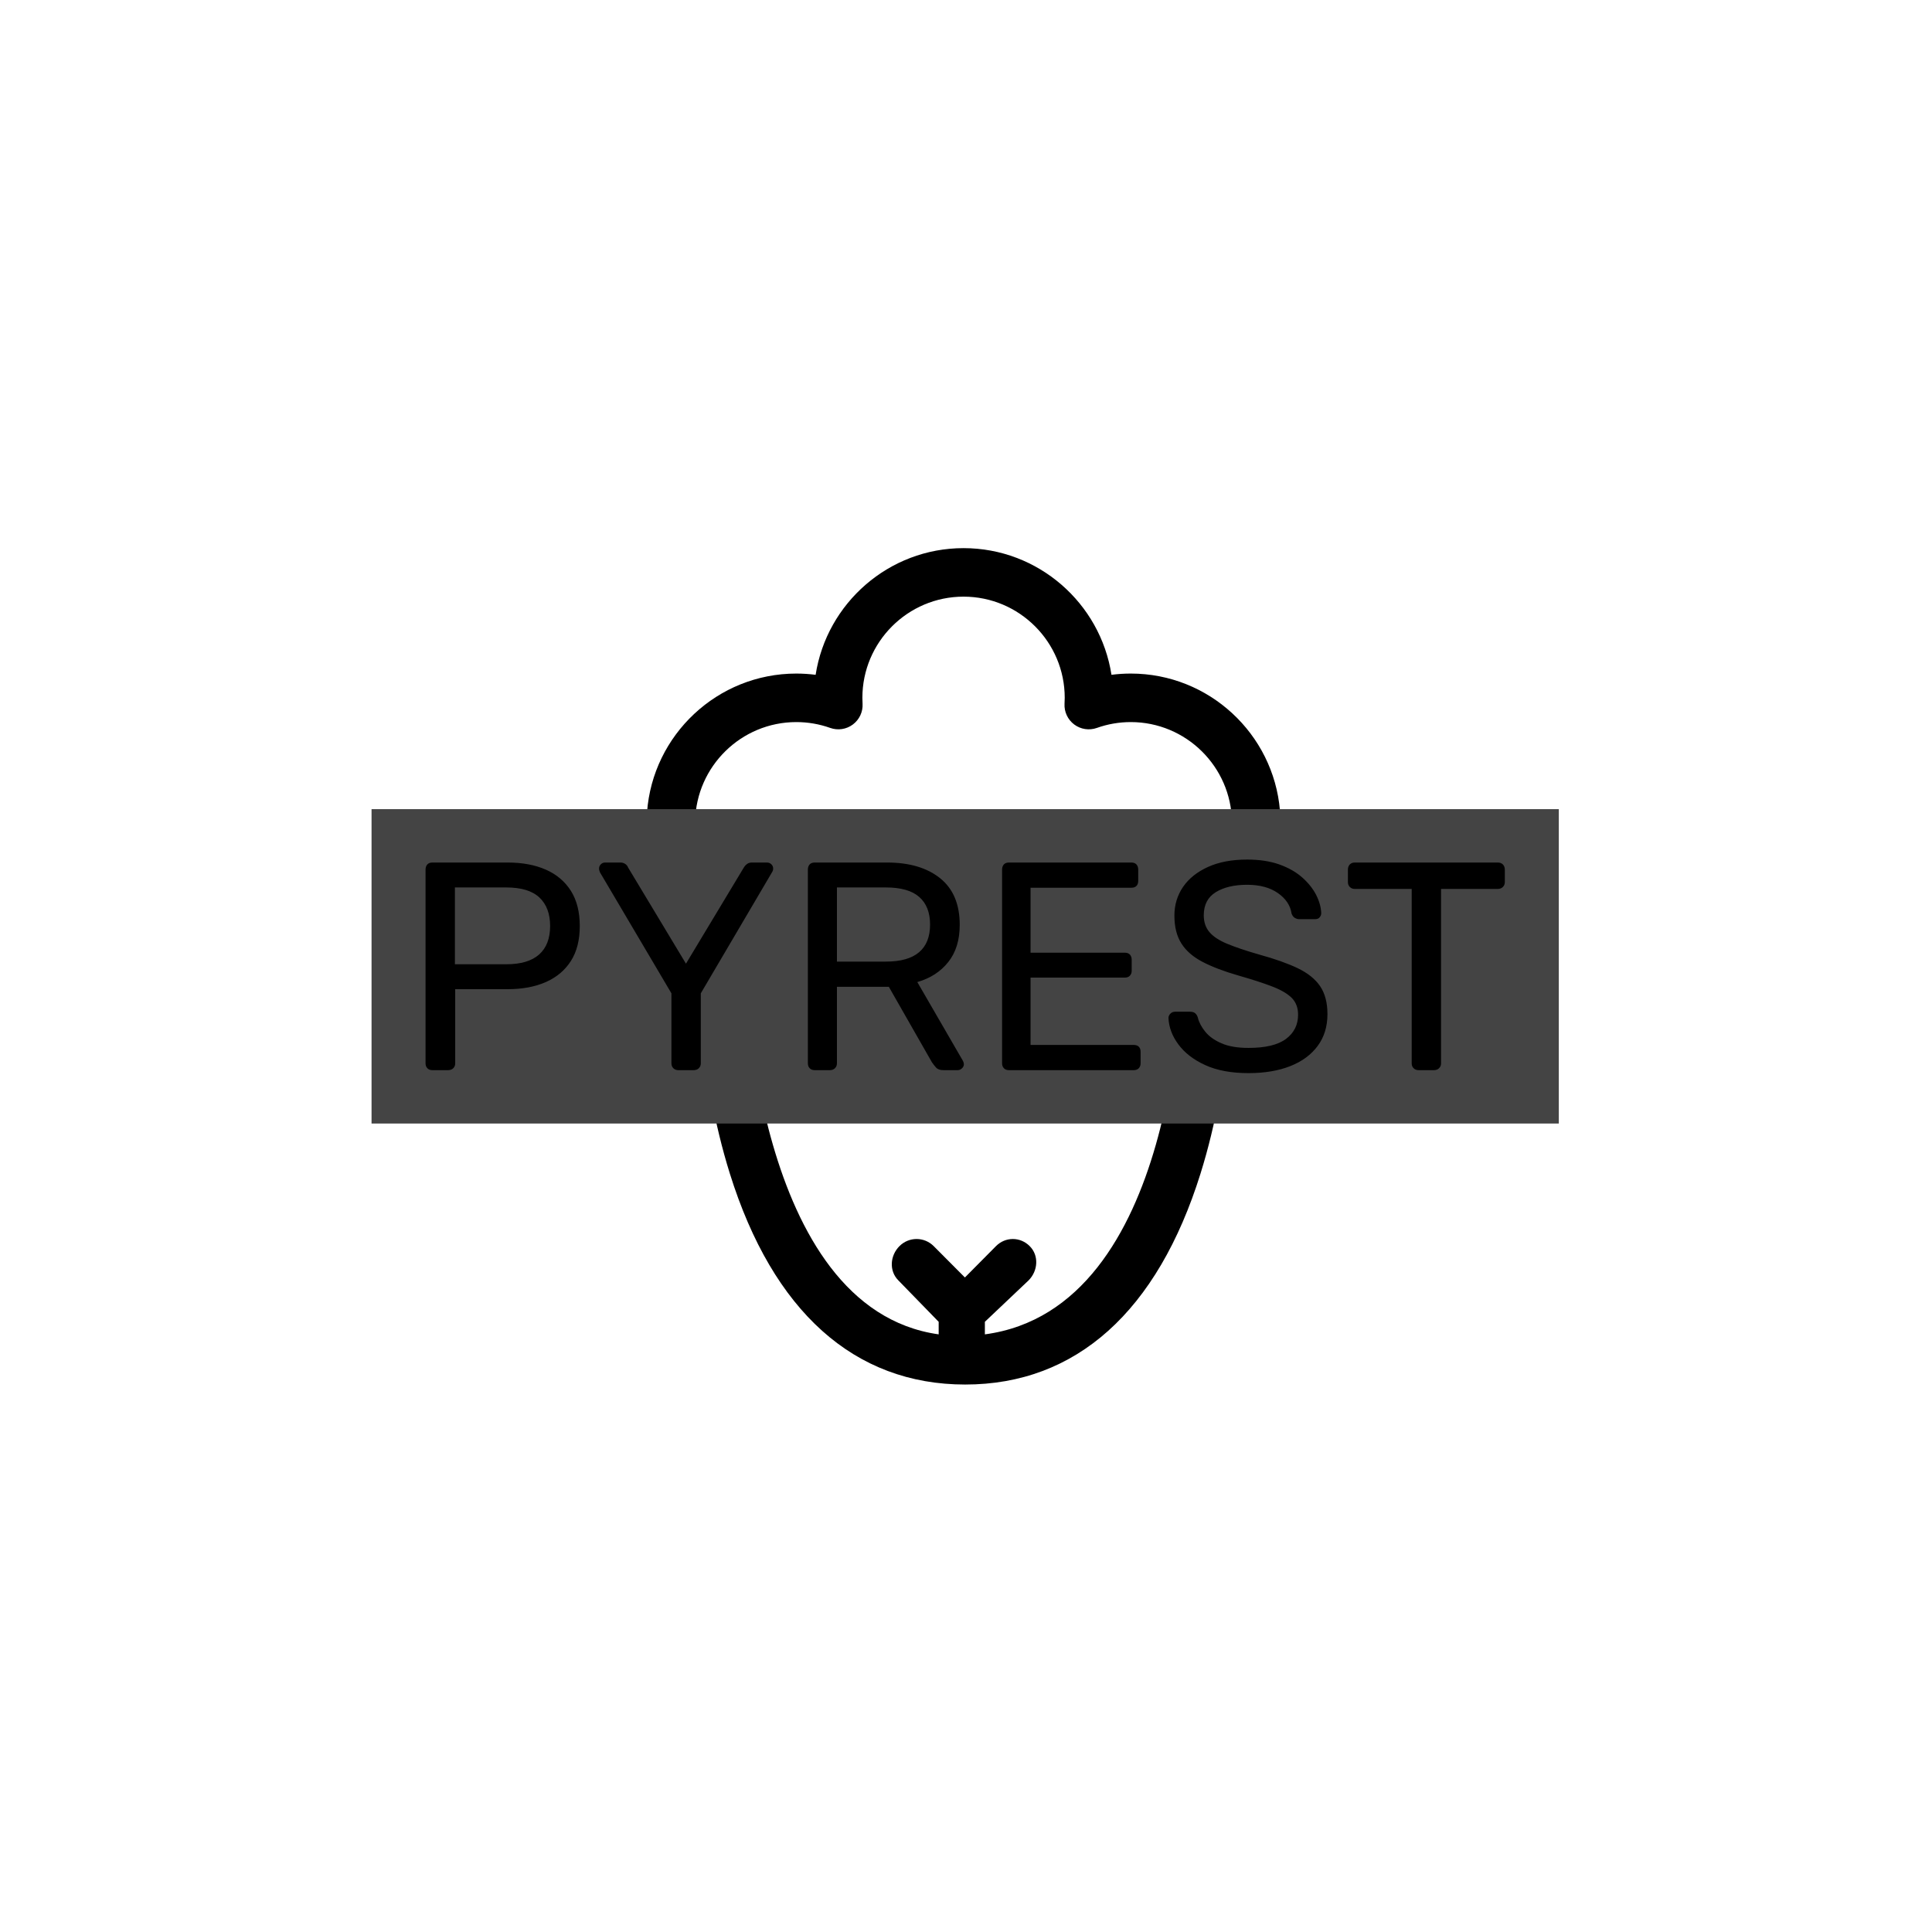 <svg xmlns="http://www.w3.org/2000/svg" version="1.1" xmlns:xlink="http://www.w3.org/1999/xlink" xmlns:svgjs="http://svgjs.dev/svgjs" width="1000" height="1000" viewBox="0 0 1000 1000"><rect width="1000" height="1000" fill="#ffffff"></rect><g transform="matrix(0.7,0,0,0.7,149.576,282.127)"><svg viewBox="0 0 396 247" data-background-color="#444444" preserveAspectRatio="xMidYMid meet" height="623" width="1000" xmlns="http://www.w3.org/2000/svg" xmlns:xlink="http://www.w3.org/1999/xlink"><defs></defs><g id="tight-bounds" transform="matrix(1,0,0,1,0.24,-0.1)"><svg viewBox="0 0 395.52 247.2" height="247.2" width="395.52"><g><svg></svg></g><g><svg viewBox="0 0 395.52 247.2" height="247.2" width="395.52"><g transform="matrix(2.709, 0, 0, 2.709, 62.666, 1)"><svg xmlns="http://www.w3.org/2000/svg" xmlns:xlink="http://www.w3.org/1999/xlink" version="1.1" x="0" y="0" viewBox="0 5 99.736 90.512" enable-background="new 0 0 100 100" xml:space="preserve" height="90.512" width="99.736" class="icon-none" data-fill-palette-color="accent" id="none"><g fill="#00d1cd" data-fill-palette-color="accent"><g fill="#00d1cd" data-fill-palette-color="accent"><path d="M39.5 48.268c-1.45 0-2.5 1.176-2.5 2.625v5.25c0 1.449 1.05 2.625 2.5 2.625 1.449 0 2.5-1.176 2.5-2.625v-5.25C42 49.443 40.949 48.268 39.5 48.268z" fill="#000000" data-fill-palette-color="accent"></path><path d="M60.5 48.268c-1.449 0-2.5 1.176-2.5 2.625v5.25c0 1.449 1.051 2.625 2.5 2.625s2.5-1.176 2.5-2.625v-5.25C63 49.443 61.949 48.268 60.5 48.268z" fill="#000000" data-fill-palette-color="accent"></path><path d="M83.932 33.384c-0.707-8.284-7.678-14.811-16.141-14.811-0.702 0-1.4 0.045-2.092 0.135C64.498 10.954 57.777 5 49.692 5c-8.085 0-14.805 5.954-16.007 13.708-0.691-0.089-1.389-0.135-2.091-0.135-8.533 0-15.545 6.632-16.155 15.012C10.944 35.907 0 43.408 0 61.391c0 1.45 1.175 2.625 2.625 2.625 9.205 0 15.179-3.291 18.779-6.422 0.418 4.08 1.268 9.557 2.994 15.078 4.669 14.941 13.477 22.84 25.471 22.84s20.803-7.896 25.471-22.84c1.727-5.521 2.576-10.998 2.994-15.078 3.602 3.131 9.575 6.422 18.777 6.422 1.451 0 2.625-1.175 2.625-2.625C99.736 42.801 88.381 35.522 83.932 33.384zM78.462 49.719c-0.544-1.089-1.769-1.661-2.95-1.38-1.184 0.279-2.269 1.336-2.269 2.554 0 0.379-0.243 36.381-21.243 39.19v-1.36l4.727-4.479c1.024-1.025 1.148-2.688 0.123-3.711-1.024-1.026-2.625-1.026-3.647 0l-3.364 3.393-3.378-3.393c-1.025-1.026-2.68-1.026-3.704 0-1.025 1.023-1.143 2.686-0.118 3.711L47 88.725v1.357C27 87.27 26.125 51.27 26.125 50.893c0-1.218-0.776-2.273-1.961-2.554-0.201-0.048-0.373-0.071-0.572-0.071-0.977 0-1.88 0.548-2.332 1.451-0.043 0.084-4.068 7.87-15.919 8.929 1.125-15.297 11.538-20.117 13.719-20.96 1.266-0.489 1.94-1.855 1.586-3.141 0.121-5.934 4.986-10.724 10.948-10.724 1.256 0 2.491 0.213 3.67 0.632 0.829 0.295 1.75 0.155 2.454-0.373 0.704-0.528 1.097-1.372 1.046-2.25-0.012-0.21-0.02-0.421-0.02-0.634 0-6.037 4.911-10.949 10.948-10.949 6.037 0 10.949 4.912 10.949 10.949 0 0.213-0.009 0.424-0.021 0.634-0.05 0.878 0.343 1.722 1.046 2.25 0.705 0.528 1.626 0.668 2.454 0.373 1.179-0.419 2.414-0.632 3.67-0.632 5.979 0 10.858 4.823 10.946 10.784-0.152 0.736 0.015 1.508 0.471 2.114 0.376 0.499 0.911 0.842 1.505 0.98 1.54 0.601 12.503 5.42 13.675 20.947C82.688 57.607 78.632 50.049 78.462 49.719z" fill="#000000" data-fill-palette-color="accent"></path></g></g></svg><g></g></g><rect width="348.058" height="92.164" fill="#444444" y="77.518" x="23.731" data-fill-palette-color="quaternary"></rect><g transform="matrix(1,0,0,1,39.552,92.298)"><svg viewBox="0 0 316.416 62.605" height="62.605" width="316.416"><g><svg viewBox="0 0 316.416 62.605" height="62.605" width="316.416"><g><svg viewBox="0 0 316.416 62.605" height="62.605" width="316.416"><g><svg viewBox="0 0 316.416 62.605" height="62.605" width="316.416"><g><svg viewBox="0 0 316.416 62.605" height="62.605" width="316.416"><g transform="matrix(1,0,0,1,0,0)"><svg width="316.416" viewBox="4.35 -35.5 181.94 36" height="62.605" data-palette-color="#ffffff"><path d="M8.15 0L5.5 0Q4.95 0 4.65-0.33 4.35-0.65 4.35-1.15L4.35-1.15 4.35-33.8Q4.35-34.35 4.65-34.68 4.95-35 5.5-35L5.5-35 18.2-35Q21.9-35 24.63-33.8 27.35-32.6 28.85-30.23 30.35-27.85 30.35-24.3L30.35-24.3Q30.35-20.75 28.85-18.4 27.35-16.05 24.63-14.85 21.9-13.65 18.2-13.65L18.2-13.65 9.35-13.65 9.35-1.15Q9.35-0.65 9.03-0.33 8.7 0 8.15 0L8.15 0ZM9.3-30.8L9.3-17.85 17.95-17.85Q21.65-17.85 23.5-19.5 25.35-21.15 25.35-24.3L25.35-24.3Q25.35-27.4 23.55-29.1 21.75-30.8 17.95-30.8L17.95-30.8 9.3-30.8ZM49.55 0L46.95 0Q46.45 0 46.12-0.33 45.8-0.65 45.8-1.15L45.8-1.15 45.8-12.95 33.75-33.35Q33.7-33.5 33.65-33.65 33.6-33.8 33.6-34L33.6-34Q33.6-34.4 33.9-34.7 34.2-35 34.6-35L34.6-35 37.2-35Q37.65-35 38-34.77 38.35-34.55 38.5-34.15L38.5-34.15 48.25-17.95 58-34.15Q58.25-34.55 58.57-34.77 58.9-35 59.35-35L59.35-35 61.9-35Q62.35-35 62.65-34.7 62.95-34.4 62.95-34L62.95-34Q62.95-33.8 62.9-33.65 62.85-33.5 62.75-33.35L62.75-33.35 50.75-12.95 50.75-1.15Q50.75-0.65 50.42-0.33 50.1 0 49.55 0L49.55 0ZM72.5 0L69.95 0Q69.4 0 69.1-0.33 68.8-0.65 68.8-1.15L68.8-1.15 68.8-33.8Q68.8-34.35 69.1-34.68 69.4-35 69.95-35L69.95-35 82.15-35Q87.8-35 91.1-32.35 94.4-29.7 94.4-24.5L94.4-24.5Q94.4-20.65 92.47-18.23 90.55-15.8 87.25-14.85L87.25-14.85 94.95-1.55Q95.1-1.25 95.1-1L95.1-1Q95.1-0.6 94.77-0.3 94.45 0 94.05 0L94.05 0 91.65 0Q90.8 0 90.4-0.45 90-0.9 89.7-1.35L89.7-1.35 82.45-14.05 73.7-14.05 73.7-1.15Q73.7-0.65 73.37-0.33 73.05 0 72.5 0L72.5 0ZM73.7-30.8L73.7-18.3 81.95-18.3Q85.7-18.3 87.55-19.88 89.4-21.45 89.4-24.55L89.4-24.55Q89.4-27.6 87.57-29.2 85.75-30.8 81.95-30.8L81.95-30.8 73.7-30.8ZM123.74 0L102.69 0Q102.14 0 101.84-0.33 101.54-0.65 101.54-1.15L101.54-1.15 101.54-33.8Q101.54-34.35 101.84-34.68 102.14-35 102.69-35L102.69-35 123.34-35Q123.89-35 124.19-34.68 124.49-34.35 124.49-33.8L124.49-33.8 124.49-31.9Q124.49-31.35 124.19-31.05 123.89-30.75 123.34-30.75L123.34-30.75 106.34-30.75 106.34-19.8 122.24-19.8Q122.79-19.8 123.09-19.48 123.39-19.15 123.39-18.6L123.39-18.6 123.39-16.75Q123.39-16.25 123.09-15.93 122.79-15.6 122.24-15.6L122.24-15.6 106.34-15.6 106.34-4.25 123.74-4.25Q124.29-4.25 124.59-3.95 124.89-3.65 124.89-3.1L124.89-3.1 124.89-1.15Q124.89-0.65 124.59-0.33 124.29 0 123.74 0L123.74 0ZM143.09 0.5L143.09 0.5Q138.74 0.5 135.79-0.85 132.84-2.2 131.27-4.33 129.69-6.45 129.59-8.8L129.59-8.8Q129.59-9.2 129.92-9.53 130.24-9.85 130.69-9.85L130.69-9.85 133.24-9.85Q133.84-9.85 134.14-9.55 134.44-9.25 134.54-8.85L134.54-8.85Q134.84-7.65 135.79-6.48 136.74-5.3 138.52-4.53 140.29-3.75 143.09-3.75L143.09-3.75Q147.39-3.75 149.42-5.28 151.44-6.8 151.44-9.35L151.44-9.35Q151.44-11.1 150.37-12.18 149.29-13.25 147.09-14.1 144.89-14.95 141.39-15.95L141.39-15.95Q137.74-17 135.34-18.25 132.94-19.5 131.77-21.35 130.59-23.2 130.59-26.05L130.59-26.05Q130.59-28.75 132.04-30.88 133.49-33 136.24-34.25 138.99-35.5 142.84-35.5L142.84-35.5Q145.94-35.5 148.27-34.68 150.59-33.85 152.14-32.48 153.69-31.1 154.49-29.53 155.29-27.95 155.34-26.45L155.34-26.45Q155.34-26.1 155.09-25.78 154.84-25.45 154.29-25.45L154.29-25.45 151.64-25.45Q151.29-25.45 150.92-25.65 150.54-25.85 150.34-26.4L150.34-26.4Q150.04-28.45 148.04-29.85 146.04-31.25 142.84-31.25L142.84-31.25Q139.59-31.25 137.56-30 135.54-28.75 135.54-26.1L135.54-26.1Q135.54-24.4 136.49-23.28 137.44-22.15 139.49-21.3 141.54-20.45 144.84-19.5L144.84-19.5Q148.84-18.4 151.39-17.18 153.94-15.95 155.17-14.13 156.39-12.3 156.39-9.45L156.39-9.45Q156.39-6.3 154.74-4.08 153.09-1.85 150.12-0.68 147.14 0.5 143.09 0.5ZM174.34 0L171.74 0Q171.24 0 170.91-0.33 170.59-0.65 170.59-1.15L170.59-1.15 170.59-30.55 160.99-30.55Q160.49-30.55 160.16-30.88 159.84-31.2 159.84-31.7L159.84-31.7 159.84-33.8Q159.84-34.35 160.16-34.68 160.49-35 160.99-35L160.99-35 185.09-35Q185.64-35 185.96-34.68 186.29-34.35 186.29-33.8L186.29-33.8 186.29-31.7Q186.29-31.2 185.96-30.88 185.64-30.55 185.09-30.55L185.09-30.55 175.54-30.55 175.54-1.15Q175.54-0.65 175.21-0.33 174.89 0 174.34 0L174.34 0Z" opacity="1" transform="matrix(1,0,0,1,0,0)" fill="#000000" class="undefined-text-0" data-fill-palette-color="primary" id="text-0"></path></svg></g></svg></g></svg></g></svg></g></svg></g></svg></g></svg></g></svg><rect width="395.52" height="247.2" fill="none" stroke="none" visibility="hidden"></rect></g></svg></g></svg>